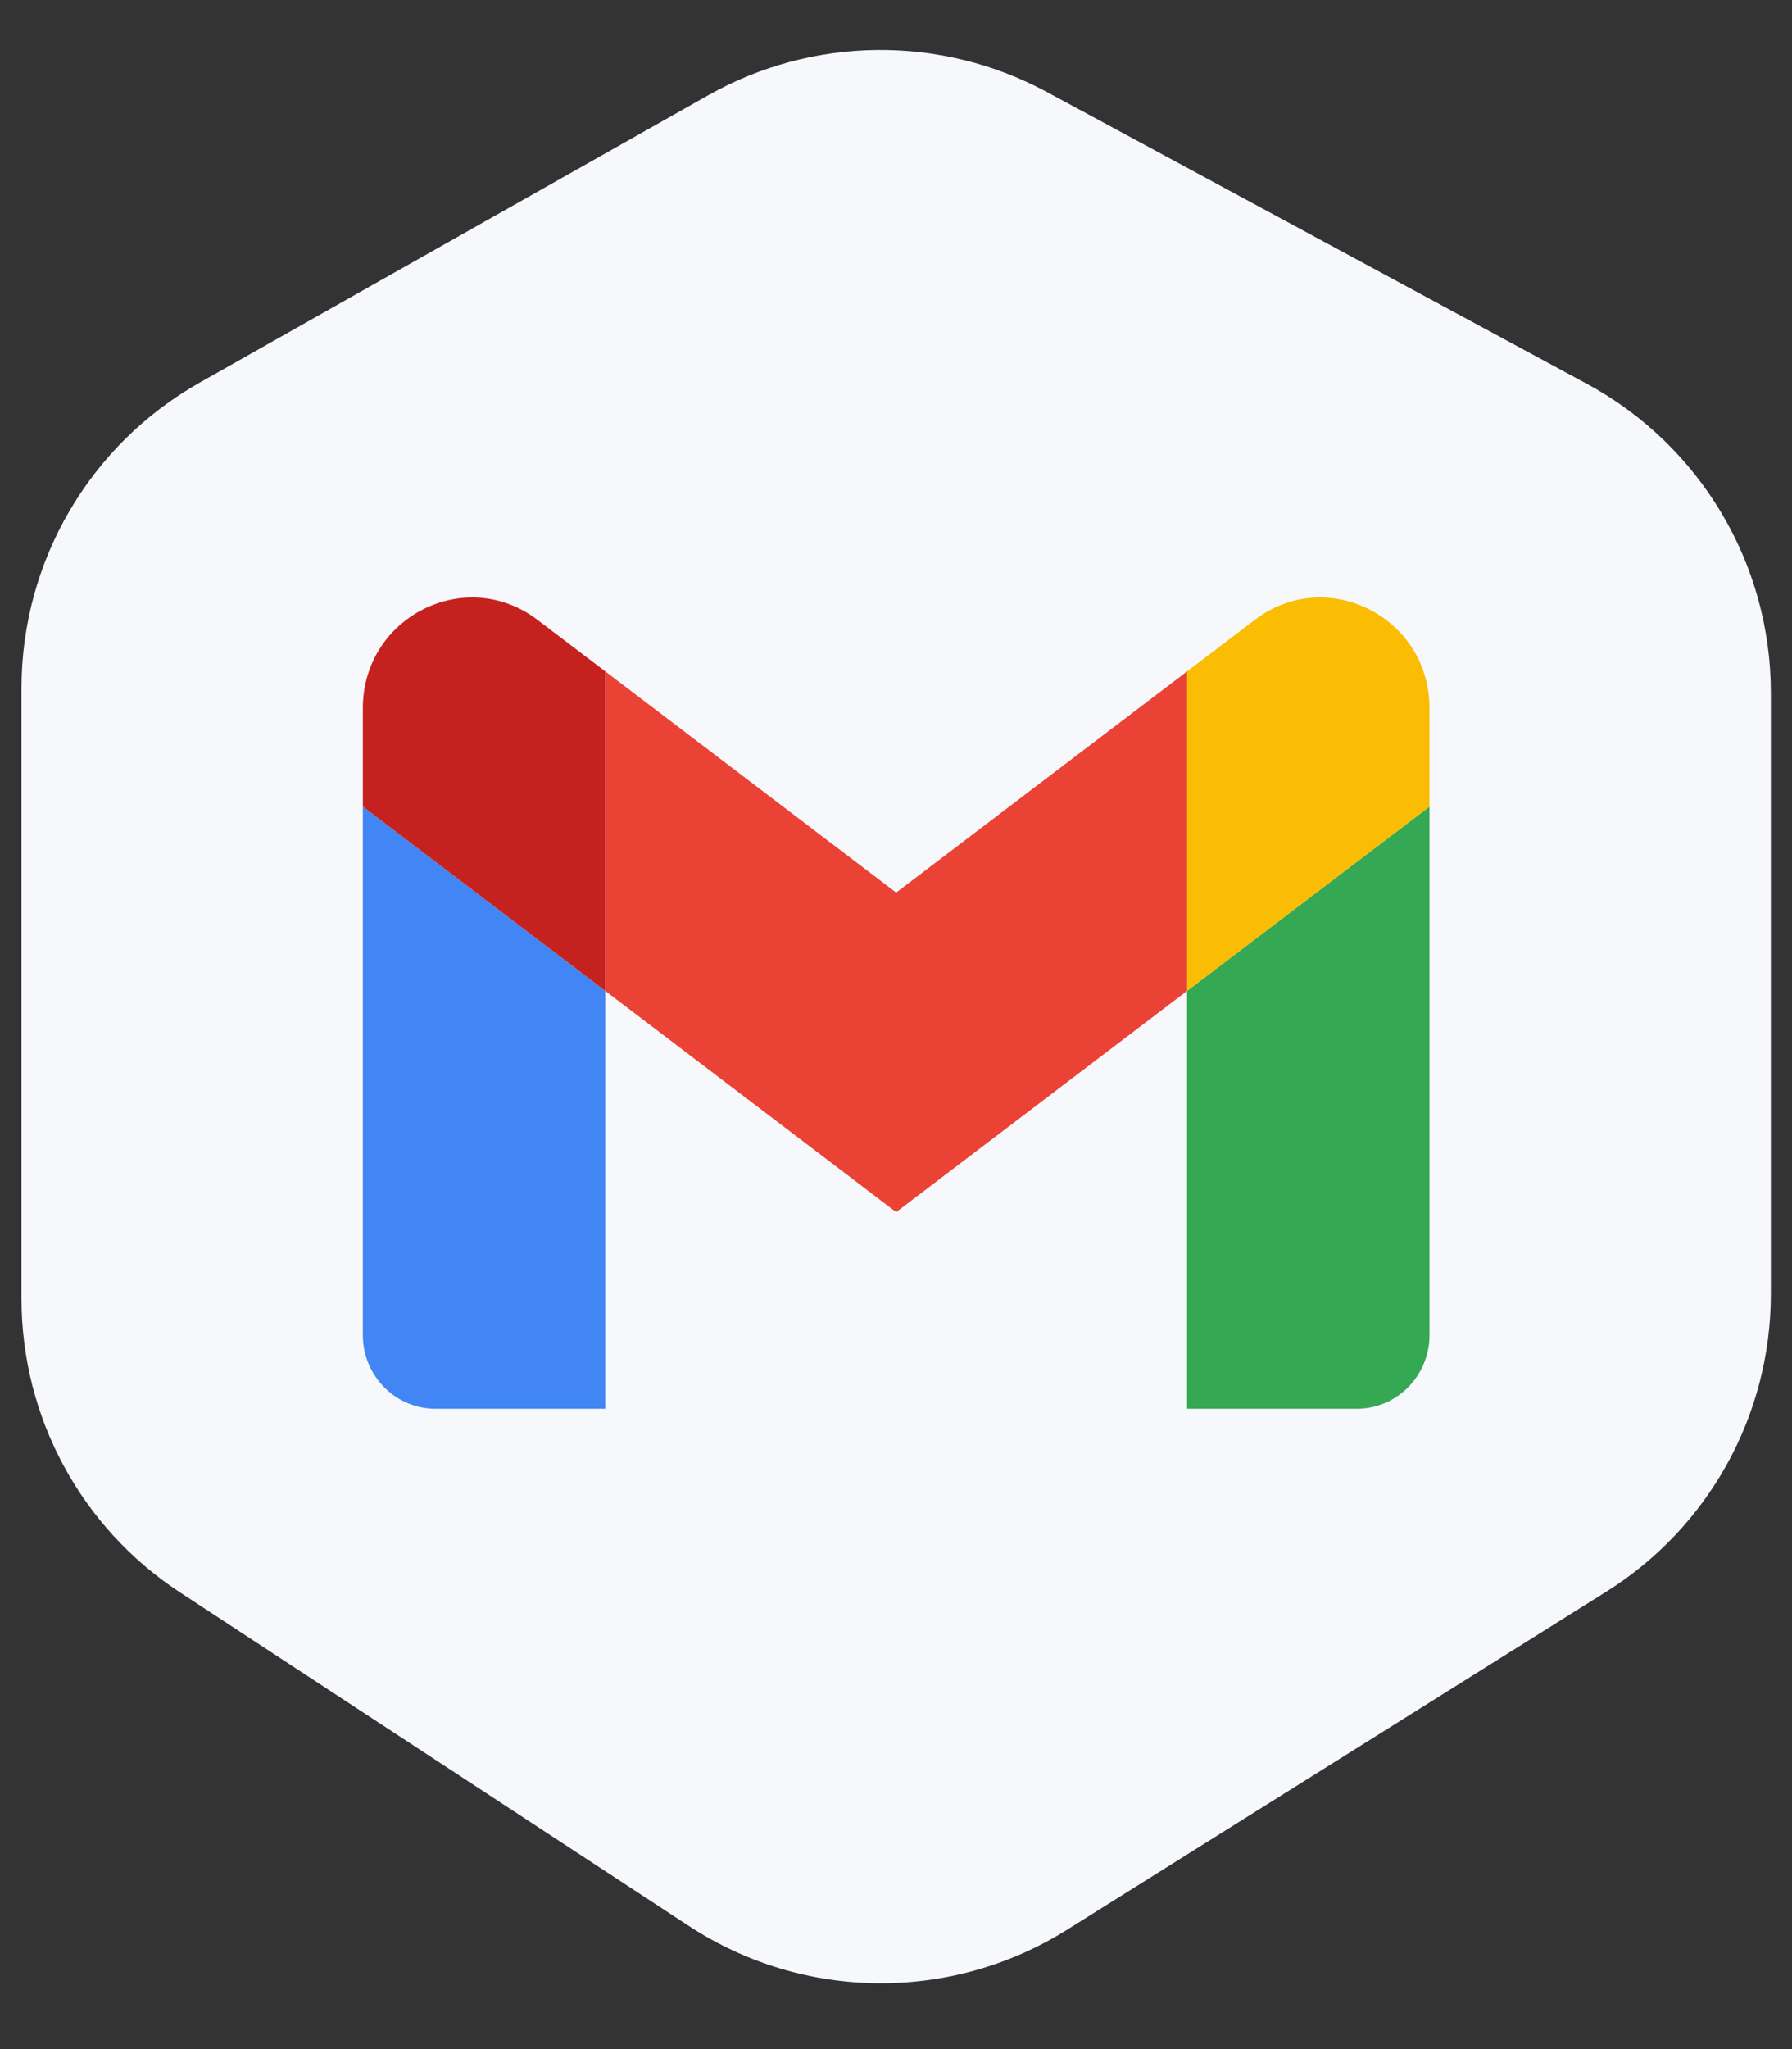 <svg width="42" height="48" viewBox="0 0 42 48" fill="none" xmlns="http://www.w3.org/2000/svg">
<rect x="0" y="0" width="42" height="48" fill="#333333" stroke="none"/>
<path d="M4.681 8.962L16.595 2.233C19.055 0.843 22.057 0.815 24.543 2.158L37.192 8.991C39.848 10.426 41.504 13.203 41.504 16.222V30.319C41.504 33.15 40.048 35.78 37.65 37.283L25.011 45.203C22.291 46.908 18.828 46.873 16.143 45.114L4.218 37.301C1.9 35.783 0.504 33.198 0.504 30.427V16.118C0.504 13.154 2.1 10.419 4.681 8.962Z" fill="#F6F8FC"/>
<g clip-path="url(#clip0_1472_6183)">
<path d="M10.209 33H14.186V23.212L8.504 18.894V31.273C8.504 32.229 9.268 33 10.209 33Z" fill="#4285F4"/>
<path d="M27.822 33H31.799C32.742 33 33.504 32.226 33.504 31.273V18.894L27.822 23.212" fill="#34A853"/>
<path d="M27.822 15.727V23.212L33.504 18.894V16.591C33.504 14.455 31.098 13.237 29.413 14.518" fill="#FBBC04"/>
<path d="M14.186 23.212V15.727L21.004 20.909L27.822 15.727V23.212L21.004 28.394" fill="#EA4335"/>
<path d="M8.504 16.591V18.894L14.186 23.212V15.727L12.595 14.518C10.907 13.237 8.504 14.455 8.504 16.591Z" fill="#C5221F"/>
</g>
<defs>
<clipPath id="clip0_1472_6183">
<rect width="25" height="19" fill="white" transform="translate(8.504 14)"/>
</clipPath>
</defs>
</svg>
